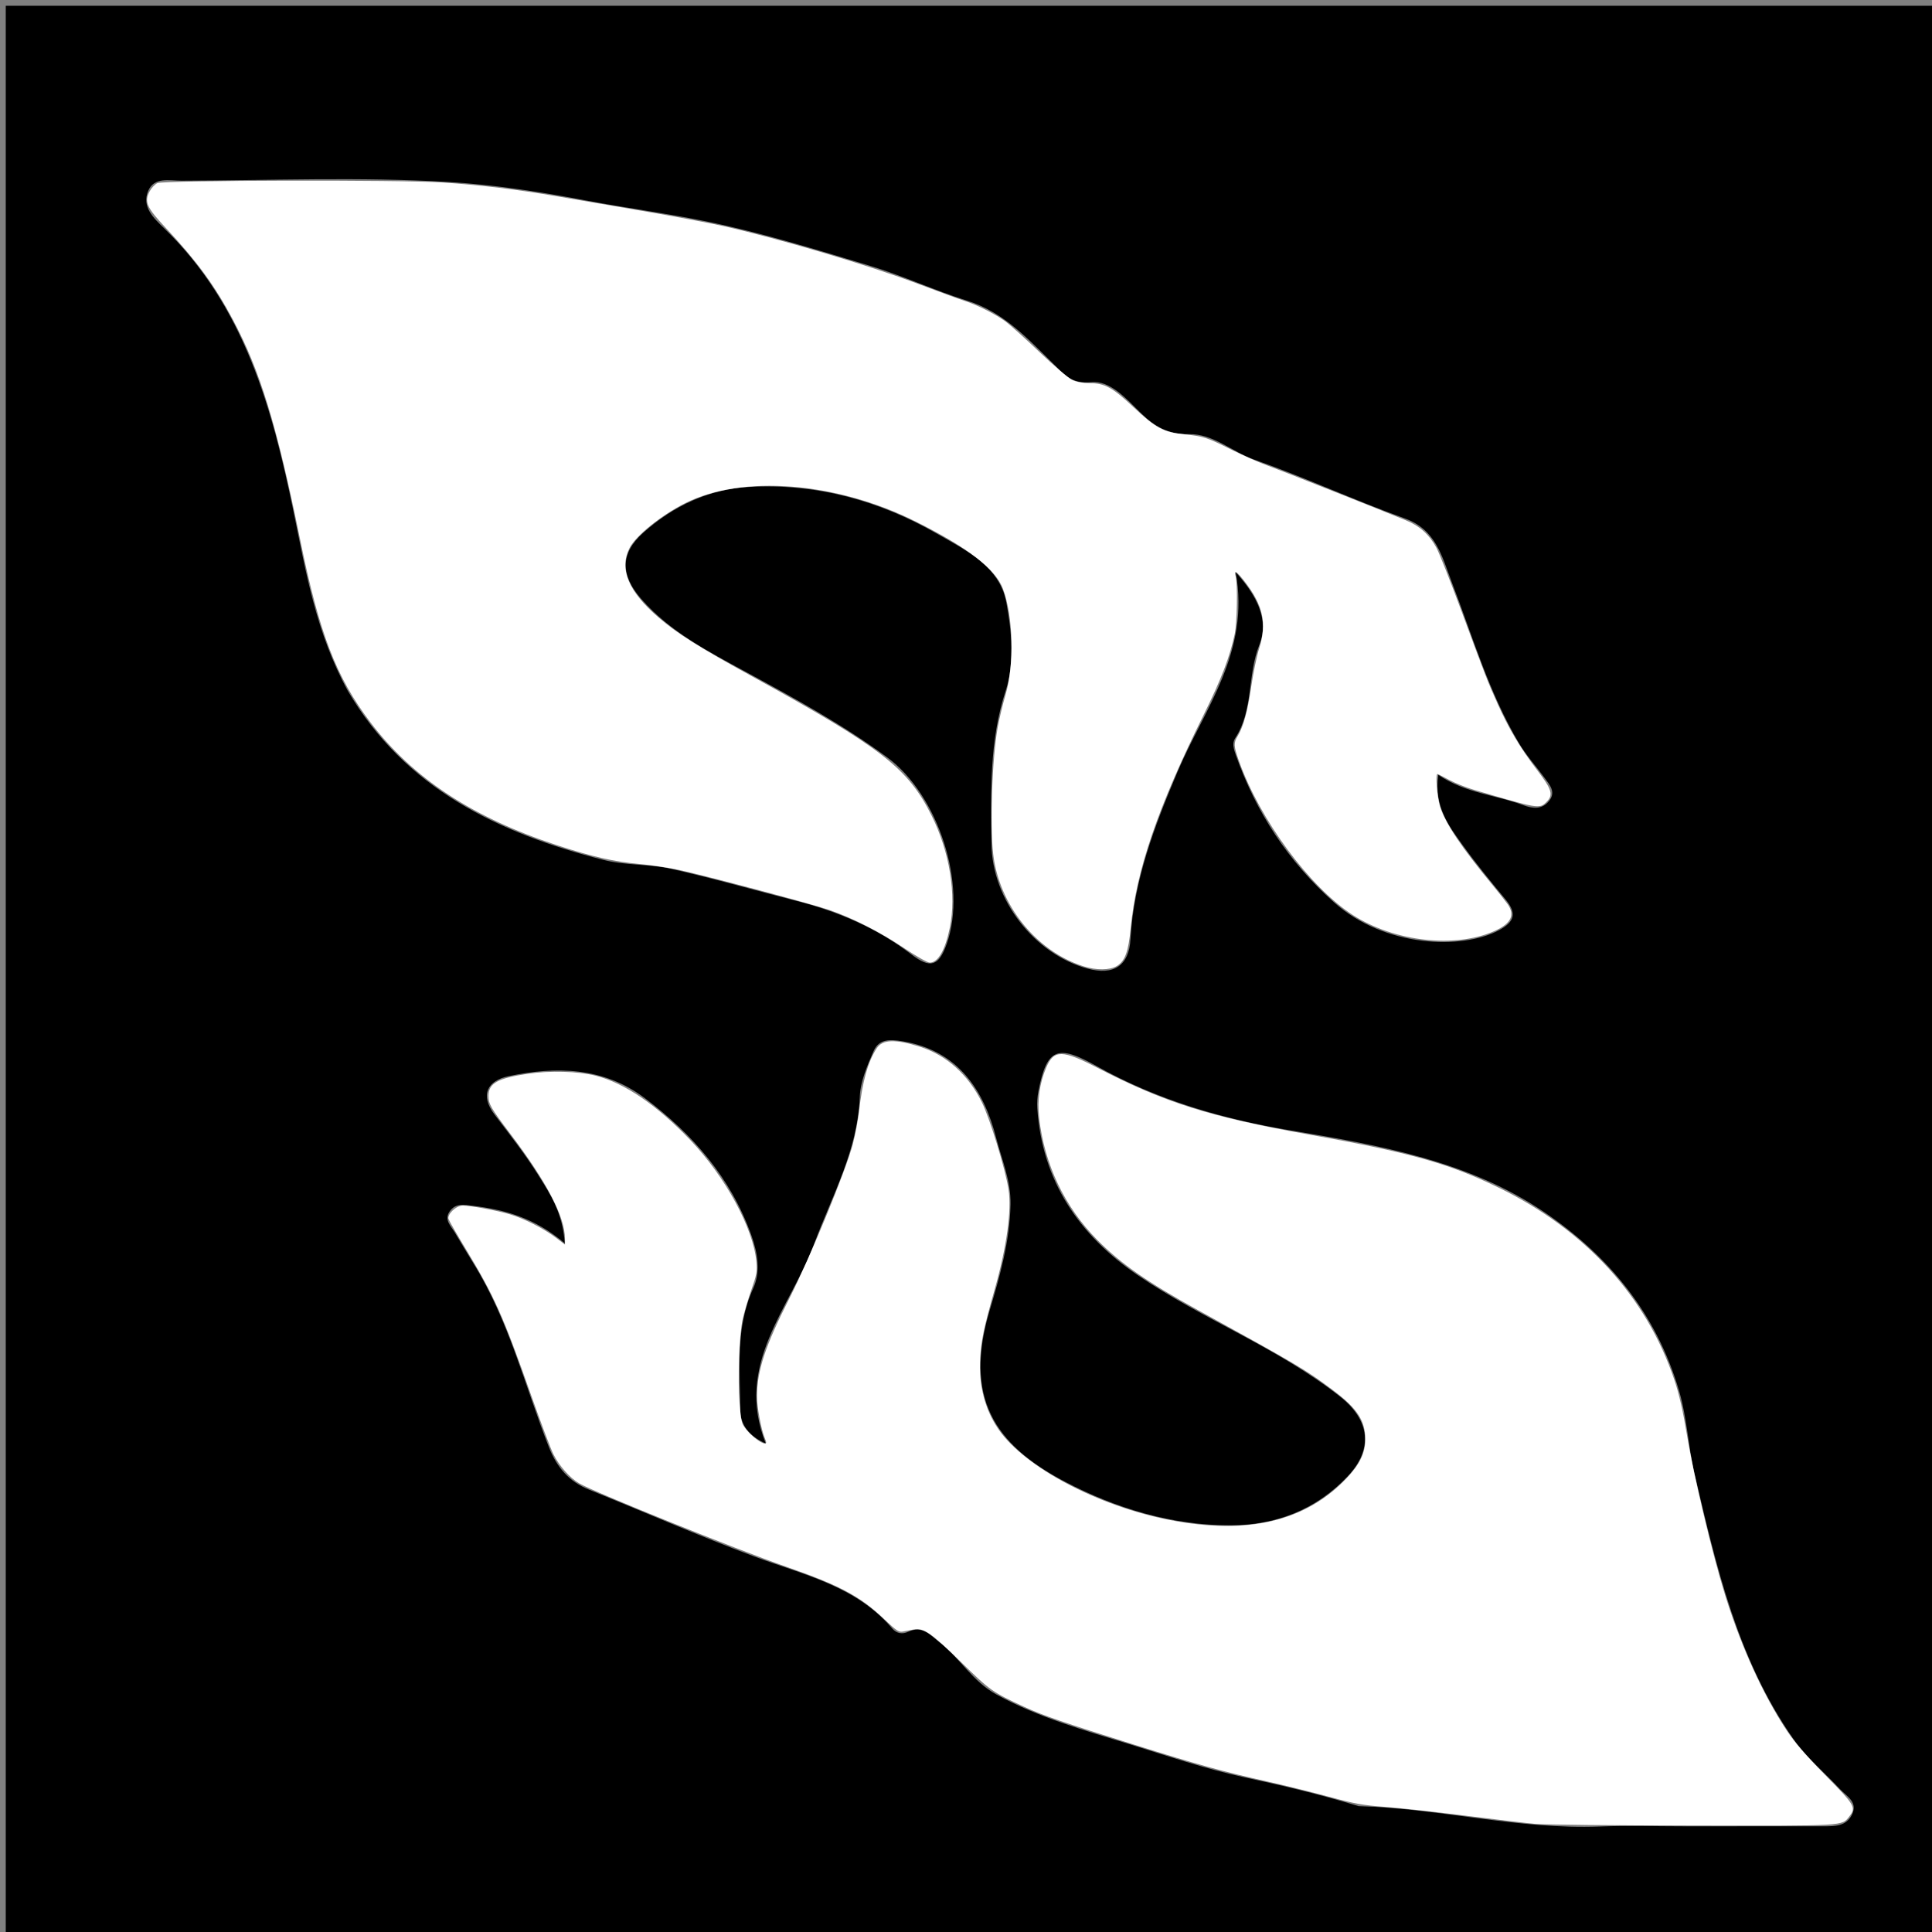 <?xml version="1.0" encoding="UTF-8" standalone="no"?>
<svg
   version="1.1"
   id="Layer_1"
   x="0px"
   y="0px"
   width="100%"
   viewBox="0 0 336 336"
   enable-background="new 0 0 336 336"
   xml:space="preserve"
   sodipodi:docname="grafana_icon_dark_final.svg"
   inkscape:version="1.3.2 (091e20e, 2023-11-25, custom)"
   xmlns:inkscape="http://www.inkscape.org/namespaces/inkscape"
   xmlns:sodipodi="http://sodipodi.sourceforge.net/DTD/sodipodi-0.dtd"
   xmlns="http://www.w3.org/2000/svg"
   xmlns:svg="http://www.w3.org/2000/svg"><rect x="0" y="0" width="336" height="336" fill="#808080" stroke="none"/><defs
   id="defs1" /><sodipodi:namedview
   id="namedview1"
   pagecolor="#505050"
   bordercolor="#ffffff"
   borderopacity="1"
   inkscape:showpageshadow="0"
   inkscape:pageopacity="0"
   inkscape:pagecheckerboard="1"
   inkscape:deskcolor="#505050"
   inkscape:zoom="3.3839286"
   inkscape:cx="167.85224"
   inkscape:cy="168"
   inkscape:window-width="2560"
   inkscape:window-height="1351"
   inkscape:window-x="3191"
   inkscape:window-y="586"
   inkscape:window-maximized="1"
   inkscape:current-layer="Layer_1" />
<path
   fill="#000000"
   opacity="1"
   stroke="none"
   d=" M233,337   C155.333,337 78.167,337 1,337   C1,225 1,113 1,1   C113,1 225,1 337,1   C337,113 337,225 337,337   C302.5,337 268,337 233,337  M60.488,120.14   C70.499,137.207 86.759,144.907 104.947,149.547   C108.762,150.521 112.889,150.237 116.744,151.103   C124.062,152.747 131.28,154.83 138.552,156.683   C145.807,158.532 152.571,161.435 158.535,166.007   C161.744,168.467 163.262,168.07 164.64,164.169   C168.288,153.846 163.149,138.243 154.323,131.739   C146.574,126.029 138.202,121.46 129.775,116.888   C123.29,113.369 116.629,109.968 111.59,104.25   C107.931,100.099 107.763,96.309 111.88,92.639   C117.073,88.01 123.228,85.087 130.234,84.691   C141.937,84.028 152.889,87.031 162.964,92.819   C167.931,95.672 173.805,98.446 174.998,104.688   C175.949,109.665 176.461,115.383 174.929,120.035   C172.015,128.884 172.353,137.742 172.425,146.674   C172.503,156.503 179.89,165.904 189.097,168.439   C193.699,169.707 196.348,167.93 196.605,163.343   C197.184,153.001 200.818,143.581 204.815,134.157   C209.421,123.295 217.456,113.409 214.897,99.496   C218.656,103.66 220.744,107.844 219.019,112.145   C216.891,117.451 218.042,123.476 214.799,128.406   C214.241,129.256 214.574,130.312 214.922,131.297   C218.451,141.275 224.026,149.804 231.983,156.907   C240.824,164.799 254.248,165.194 260.661,161.789   C263.528,160.267 263.771,158.754 261.792,156.375   C259.256,153.327 256.735,150.254 254.419,147.039   C251.978,143.652 249.331,140.244 250.149,134.762   C254.946,137.994 260.149,138.228 264.875,140.012   C266.552,140.645 268.174,140.841 269.413,139.278   C270.65,137.718 269.498,136.48 268.619,135.279   C267.149,133.274 265.455,131.407 264.187,129.284   C258.936,120.492 256.115,110.676 252.462,101.203   C250.799,96.889 249.776,92.12 244.341,90.172   C235.525,87.013 226.999,83.04 218.161,79.951   C214.268,78.591 211.011,75.407 206.731,75.502   C203.217,75.581 200.776,74.17 198.412,71.839   C195.935,69.398 193.082,66.131 189.786,66.462   C186.353,66.807 185.095,65.136 183.277,63.355   C178.793,58.967 174.585,54.299 168.239,52.312   C162.498,50.514 156.995,47.943 151.239,46.208   C141.831,43.373 132.4,40.46 122.791,38.499   C115.883,37.089 108.78,36.165 101.867,34.856   C93.944,33.356 85.921,32.126 78.029,31.654   C62.591,30.732 47.058,31.377 31.564,31.423   C29.478,31.429 26.823,30.717 25.774,33.197   C24.607,35.956 26.718,37.941 28.494,39.652   C42.482,53.138 47.354,71.029 51.053,88.992   C53.223,99.528 54.932,109.962 60.488,120.14  M236.289,314.115   C250.334,314.487 264.093,318.207 278.226,317.655   C283.217,317.46 288.221,317.623 293.219,317.622   C301.216,317.62 309.213,317.617 317.21,317.613   C319.068,317.612 320.996,317.635 322.022,315.699   C323.229,313.421 321.199,312.441 320.007,311.167   C317.29,308.263 314.152,305.658 311.893,302.436   C302.187,288.593 298.479,272.415 294.707,256.333   C293.59,251.57 293.422,246.68 292,241.849   C288.062,228.474 279.823,218.479 268.696,210.894   C255.479,201.883 239.87,199.17 224.527,196.611   C212.523,194.609 201.171,191.284 190.621,185.36   C183.936,181.605 182.067,182.258 180.596,189.761   C180.406,190.732 180.333,191.756 180.398,192.742   C181.238,205.413 187.665,214.809 197.879,221.774   C209.19,229.487 222.222,234.347 233.062,242.888   C238.285,247.002 238.835,252.032 234.393,256.738   C228.856,262.604 221.831,265.252 214.053,265.274   C203.885,265.303 194.092,262.335 185.275,257.723   C172.736,251.163 167.644,242.887 172.123,227.862   C173.883,221.955 175.609,215.883 175.741,209.491   C175.827,205.343 174.209,201.654 173.255,197.939   C171.125,189.639 166.66,182.733 157.037,181.107   C154.806,180.73 152.864,180.647 151.927,182.804   C150.825,185.34 149.627,188.073 149.526,190.76   C149.173,200.093 144.669,208.002 141.549,216.422   C137.436,227.526 127.648,237.238 133.188,251.058   C130.218,249.724 128.761,247.776 128.745,245.166   C128.702,238.072 127.871,230.93 130.986,224.076   C132.283,221.222 131.811,218.042 130.684,214.878   C127.104,204.828 120.455,197.243 112.129,190.972   C104.939,185.556 96.686,185.422 88.385,187.178   C84.896,187.916 83.349,190.35 86.027,193.868   C88.632,197.289 91.309,200.682 93.587,204.317   C95.626,207.572 97.888,210.889 98.214,216.233   C92.913,211.724 87.7,210.392 82.237,209.705   C80.705,209.513 79.192,209.199 78.181,210.712   C77.214,212.158 78.397,213.188 79.065,214.295   C80.175,216.131 81.261,217.98 82.391,219.803   C88.528,229.707 91.273,241.007 95.475,251.704   C96.842,255.184 98.941,257.653 102.4,259.052   C111.984,262.927 121.465,267.073 131.147,270.681   C139.717,273.874 148.867,275.781 155.184,283.229   C155.932,284.111 156.964,284.243 157.916,283.797   C160.444,282.614 161.779,284.367 163.485,285.689   C166.997,288.411 169.118,292.416 173.285,294.693   C180.594,298.686 188.507,300.886 196.297,303.288   C202.984,305.351 209.631,307.63 216.573,309.129   C222.86,310.487 229.255,311.964 236.289,314.115  z"
   id="path1" />
<path
   style="fill:#ffffff;stroke-width:0.296"
   d="m 188.382,168.036 c -8.185,-2.62 -14.64,-10.673 -15.656,-19.53 -0.596,-5.203 -0.187,-16.607 0.79,-22.026 0.264,-1.463 0.87,-3.989 1.348,-5.615 1.551,-5.279 1.36,-13.628 -0.423,-18.422 -1.304,-3.508 -6.082,-7.196 -15.244,-11.766 -13.782,-6.875 -30.104,-8.164 -40.043,-3.162 -4.165,2.096 -8.573,5.645 -9.661,7.779 -1.853,3.633 -0.225,7.561 4.996,12.055 3.302,2.842 6.863,5.083 16.571,10.427 22.282,12.266 26.841,15.811 30.959,24.072 3.142,6.303 4.349,13.764 3.16,19.523 -0.804,3.893 -2.045,6.039 -3.492,6.039 -0.387,0 -2.396,-1.141 -4.507,-2.559 -4.124,-2.77 -8.764,-5.131 -12.969,-6.599 -2.877,-1.004 -20.714,-5.759 -26.005,-6.933 -1.788,-0.397 -4.913,-0.87 -6.945,-1.053 -4.459,-0.401 -8.27,-1.269 -14.428,-3.286 C 82.162,142.174 71.726,135.288 64.377,125.564 58.415,117.674 55.538,110.18 52.194,93.826 48.084,73.727 45.276,64.559 40.465,55.526 37.349,49.676 34.246,45.437 28.856,39.661 c -3.385,-3.626 -3.802,-4.572 -2.821,-6.398 0.309,-0.575 0.908,-1.211 1.331,-1.413 1.061,-0.508 42.251,-0.604 49.615,-0.115 6.441,0.427 13.169,1.239 19.835,2.395 2.825,0.49 9.458,1.624 14.74,2.521 5.282,0.897 11.675,2.093 14.206,2.658 9.645,2.154 25.296,6.802 34.111,10.131 3.413,1.289 6.937,2.578 7.831,2.864 2.183,0.7 5.446,2.341 7.169,3.606 0.775,0.569 3.434,2.964 5.911,5.323 2.477,2.359 5.035,4.538 5.685,4.841 0.752,0.352 1.855,0.555 3.032,0.559 2.619,0.009 3.999,0.765 7.637,4.186 3.843,3.614 5.201,4.341 8.793,4.71 3.369,0.346 3.952,0.536 8.264,2.69 1.922,0.96 4.714,2.189 6.206,2.731 2.441,0.888 19.341,7.576 24.137,9.553 2.386,0.983 4.073,2.507 5.279,4.77 0.511,0.958 2.447,5.846 4.302,10.861 4.38,11.84 4.588,12.374 6.312,16.21 1.983,4.413 3.918,7.671 6.802,11.455 2.703,3.546 2.967,4.43 1.699,5.698 -1.199,1.199 -1.377,1.169 -12.573,-2.129 -1.382,-0.407 -3.348,-1.195 -4.369,-1.75 -1.021,-0.556 -1.919,-1.01 -1.995,-1.01 -0.383,0 -0.065,4.011 0.448,5.658 0.905,2.9 3.695,7.073 9.163,13.699 1.073,1.3 2.244,2.784 2.602,3.296 1.316,1.882 0.59,3.36 -2.283,4.65 -6.804,3.053 -17.416,1.869 -24.6,-2.746 -7.525,-4.834 -16.23,-16.604 -19.868,-26.864 -0.916,-2.582 -0.94,-3.102 -0.2,-4.306 0.983,-1.601 1.729,-4.335 2.354,-8.63 0.333,-2.289 0.958,-5.279 1.389,-6.644 1.366,-4.324 0.668,-7.483 -2.571,-11.63 -1.423,-1.822 -1.863,-2.062 -1.526,-0.835 0.355,1.296 0.244,8.031 -0.164,9.974 -0.835,3.972 -2.352,7.92 -5.442,14.157 -7.941,16.029 -11.701,27.021 -12.649,36.984 -0.392,4.115 -0.989,5.763 -2.4,6.623 -1.235,0.753 -3.596,0.771 -5.865,0.045 z"
   id="path2" /><path
   style="fill:#ffffff;stroke-width:0.296"
   d="m 267.017,317.202 c -1.534,-0.136 -7.052,-0.785 -12.264,-1.443 -5.212,-0.657 -11.47,-1.341 -13.908,-1.519 -3.759,-0.274 -5.241,-0.543 -9.752,-1.766 -2.926,-0.794 -7.713,-1.979 -10.639,-2.634 -7.984,-1.788 -11.996,-2.898 -23.346,-6.459 -12.284,-3.855 -15.704,-5.03 -18.89,-6.496 -5.6,-2.576 -6.018,-2.871 -11.104,-7.848 -5.228,-5.115 -6.494,-5.982 -8.239,-5.643 -0.588,0.114 -1.429,0.276 -1.868,0.359 -0.68,0.129 -1.145,-0.179 -3.138,-2.077 -4.259,-4.057 -7.743,-5.925 -17.193,-9.218 -8.759,-3.052 -33.301,-12.938 -35.922,-14.47 -1.652,-0.965 -3.477,-3.021 -4.508,-5.077 -0.476,-0.948 -2.225,-5.58 -3.887,-10.294 -4.846,-13.741 -6.407,-17.232 -11.371,-25.424 -1.541,-2.543 -2.883,-4.879 -2.982,-5.19 -0.261,-0.823 1.332,-2.335 2.46,-2.335 1.381,0 5.927,0.838 8.188,1.509 2.497,0.741 5.942,2.495 8.053,4.099 l 1.551,1.179 v -0.968 c 0,-3.837 -3.093,-9.805 -9.435,-18.203 -3.493,-4.625 -3.861,-5.265 -3.862,-6.7 -0.002,-2.173 1.584,-3.066 6.817,-3.839 3.915,-0.578 8.739,-0.444 11.799,0.328 5.015,1.265 10.653,5.098 16.488,11.209 6.068,6.356 10.937,15.303 11.474,21.087 0.165,1.774 0.074,2.284 -0.905,5.074 -0.599,1.706 -1.279,4.032 -1.512,5.17 -0.574,2.803 -0.829,10.165 -0.499,14.41 0.251,3.226 0.334,3.555 1.16,4.58 0.959,1.192 2.606,2.435 3.227,2.435 0.312,0 0.309,-0.18 -0.017,-0.96 -0.631,-1.512 -1.342,-5.349 -1.342,-7.247 0,-4.421 1.445,-8.798 5.606,-16.978 3.623,-7.122 9.89,-22.361 11.072,-26.923 0.414,-1.598 0.891,-4.125 1.061,-5.615 0.599,-5.273 1.549,-8.667 3.081,-11.004 1.017,-1.552 3.198,-1.632 7.488,-0.277 4.656,1.471 8.445,4.872 10.817,9.707 1.413,2.881 4.058,11.539 4.619,15.118 0.565,3.602 -0.315,9.986 -2.382,17.288 -1.901,6.715 -2.343,8.796 -2.543,11.973 -0.297,4.711 0.793,8.988 3.173,12.447 4.54,6.598 17.309,13.358 29.811,15.782 13.492,2.615 23.532,0.259 30.671,-7.197 2.345,-2.449 3.317,-4.46 3.312,-6.853 -0.007,-3.205 -1.386,-5.33 -5.458,-8.406 -4.793,-3.62 -6.208,-4.461 -23.641,-14.051 -8.74,-4.808 -13.386,-8.044 -17.492,-12.185 -5.689,-5.737 -9.224,-13.162 -10.133,-21.283 -0.341,-3.04 0.085,-6.028 1.244,-8.731 1.349,-3.145 2.766,-3.114 9.176,0.2 11.375,5.881 19.43,8.422 36.118,11.392 18.002,3.204 24.627,5.053 33.393,9.32 15.072,7.335 25.663,18.919 30.54,33.401 0.849,2.521 1.499,5.383 2.249,9.9 1.146,6.9 4.364,20.39 6.532,27.382 2.789,8.995 6.508,17.214 10.649,23.533 1.453,2.218 3.245,4.303 6.808,7.923 5.21,5.294 5.418,5.651 4.196,7.205 -1.323,1.683 -0.473,1.633 -27.202,1.589 -13.536,-0.022 -25.866,-0.152 -27.399,-0.288 z"
   id="path3" /></svg>
